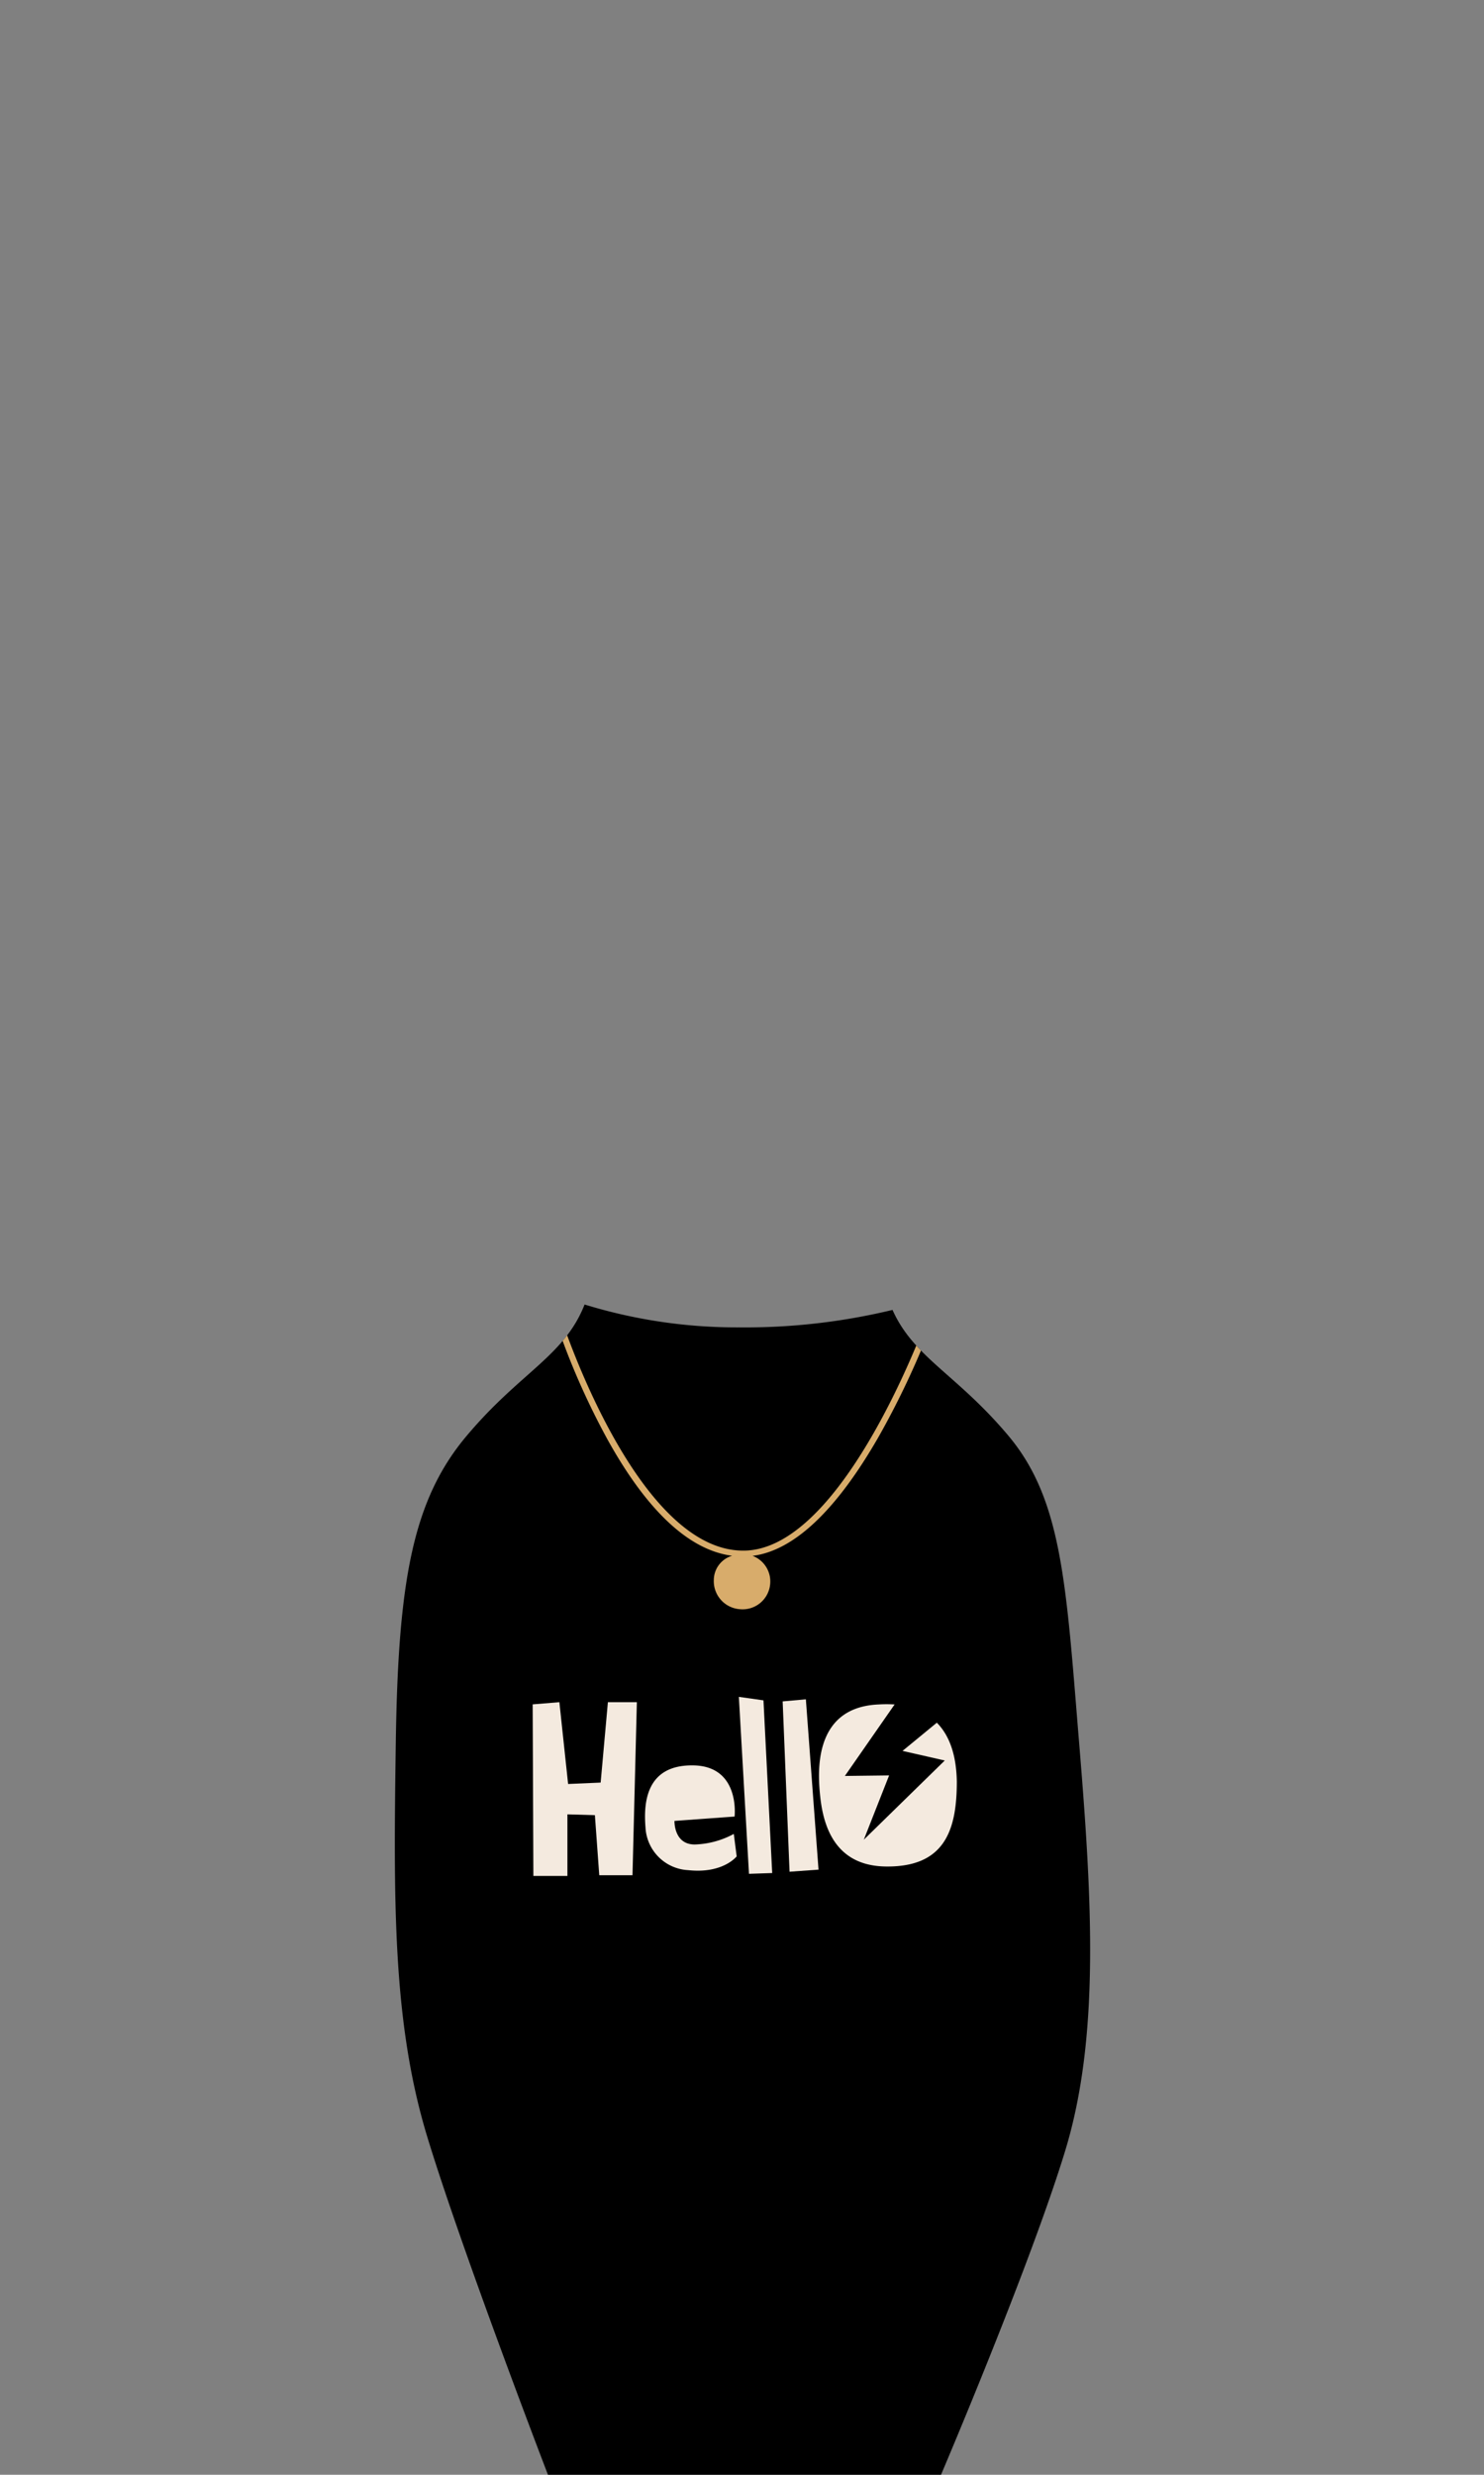 <svg xmlns="http://www.w3.org/2000/svg" xmlns:xlink="http://www.w3.org/1999/xlink" viewBox="0 0 170.08 283.46"><rect x="0" y="0" width="170.08" height="283.46" fill="#808080" stroke="none"/><defs><clipPath id="b056bfda-da9b-45ff-ae06-f172b3f2a6e0"><path d="M123.68,199.65c-1.5-18.18-1.91-27.87-8.16-35.26-5.9-7-10.79-8.89-13.23-14.35a72,72,0,0,1-17.58,2A59.28,59.28,0,0,1,67,149.42c-2.34,5.94-7.36,7.73-13.48,15-6.26,7.39-7.9,16.81-8.16,35.26-.26,18.23-.37,32,3.61,45.08S62.8,283.46,62.8,283.46h45.05s10.26-24.06,14.24-37.14S125.16,217.56,123.68,199.65Z" style="fill:current"/></clipPath></defs><g id="f60dbca3-1823-4e2e-9c36-c6159011c020" data-name="KLÄDER"><path d="M123.68,199.65c-1.5-18.18-1.91-27.87-8.16-35.26-5.9-7-10.79-8.89-13.23-14.35a72,72,0,0,1-17.58,2A59.28,59.28,0,0,1,67,149.42c-2.34,5.94-7.36,7.73-13.48,15-6.26,7.39-7.9,16.81-8.16,35.26-.26,18.23-.37,32,3.61,45.08S62.8,283.46,62.8,283.46h45.05s10.26-24.06,14.24-37.14S125.16,217.56,123.68,199.65Z" style="fill:current"/><g style="clip-path:url(#b056bfda-da9b-45ff-ae06-f172b3f2a6e0)"><path d="M83.91,178.2a2.91,2.91,0,0,0-2.1,2.75,3.22,3.22,0,0,0,3,3.37,3.17,3.17,0,0,0,3.44-2.73,3.13,3.13,0,0,0-2-3.38c4.7-.59,9.54-5.13,14.38-13.52a94.67,94.67,0,0,0,5.74-12c-.19-.2-.37-.39-.54-.59-1.78,4.59-10.36,25.3-20.48,25.51h-.18c-10.79,0-18.71-20.55-20.44-25.41l-.54.58a84.79,84.79,0,0,0,5.44,12.11C74.18,173.09,79,177.57,83.91,178.2Z" style="fill:#d8ac6b"/></g><path d="M107.37,197.32l-3.93,3.23,4.84,1.1L99,210.72l2.9-7.36-5.07.06,5.7-8.19a15.54,15.54,0,0,0-1.83,0c-7.18.3-7,7.14-6.75,10s1.12,8.44,7.49,8.56c6.91.13,8.22-4.27,8.22-9.73C109.61,201.2,108.91,198.88,107.37,197.32Z" style="fill:#f4eadf"/><polygon points="68.84 204.18 65.11 204.34 64.11 194.97 61.05 195.22 61.13 214.87 65.03 214.87 65.03 207.82 68.18 207.91 68.68 214.79 72.49 214.79 72.99 194.97 69.67 194.97 68.84 204.18" style="fill:#f4eadf"/><path d="M79.62,211.27c-2.41,0-2.32-2.7-2.32-2.7l6.89-.5s.67-5.77-4.72-5.86-5.73,4.2-5.49,7.11a5.16,5.16,0,0,0,4.9,4.89c4,.43,5.55-1.58,5.55-1.58l-.33-2.57A10,10,0,0,1,79.62,211.27Z" style="fill:#f4eadf"/><polygon points="84.68 194.36 85.84 214.63 88.5 214.54 87.5 194.76 84.68 194.36" style="fill:#f4eadf"/><polygon points="89.7 194.88 90.49 214.39 93.81 214.15 92.36 194.64 89.7 194.88" style="fill:#f4eadf"/></g></svg>